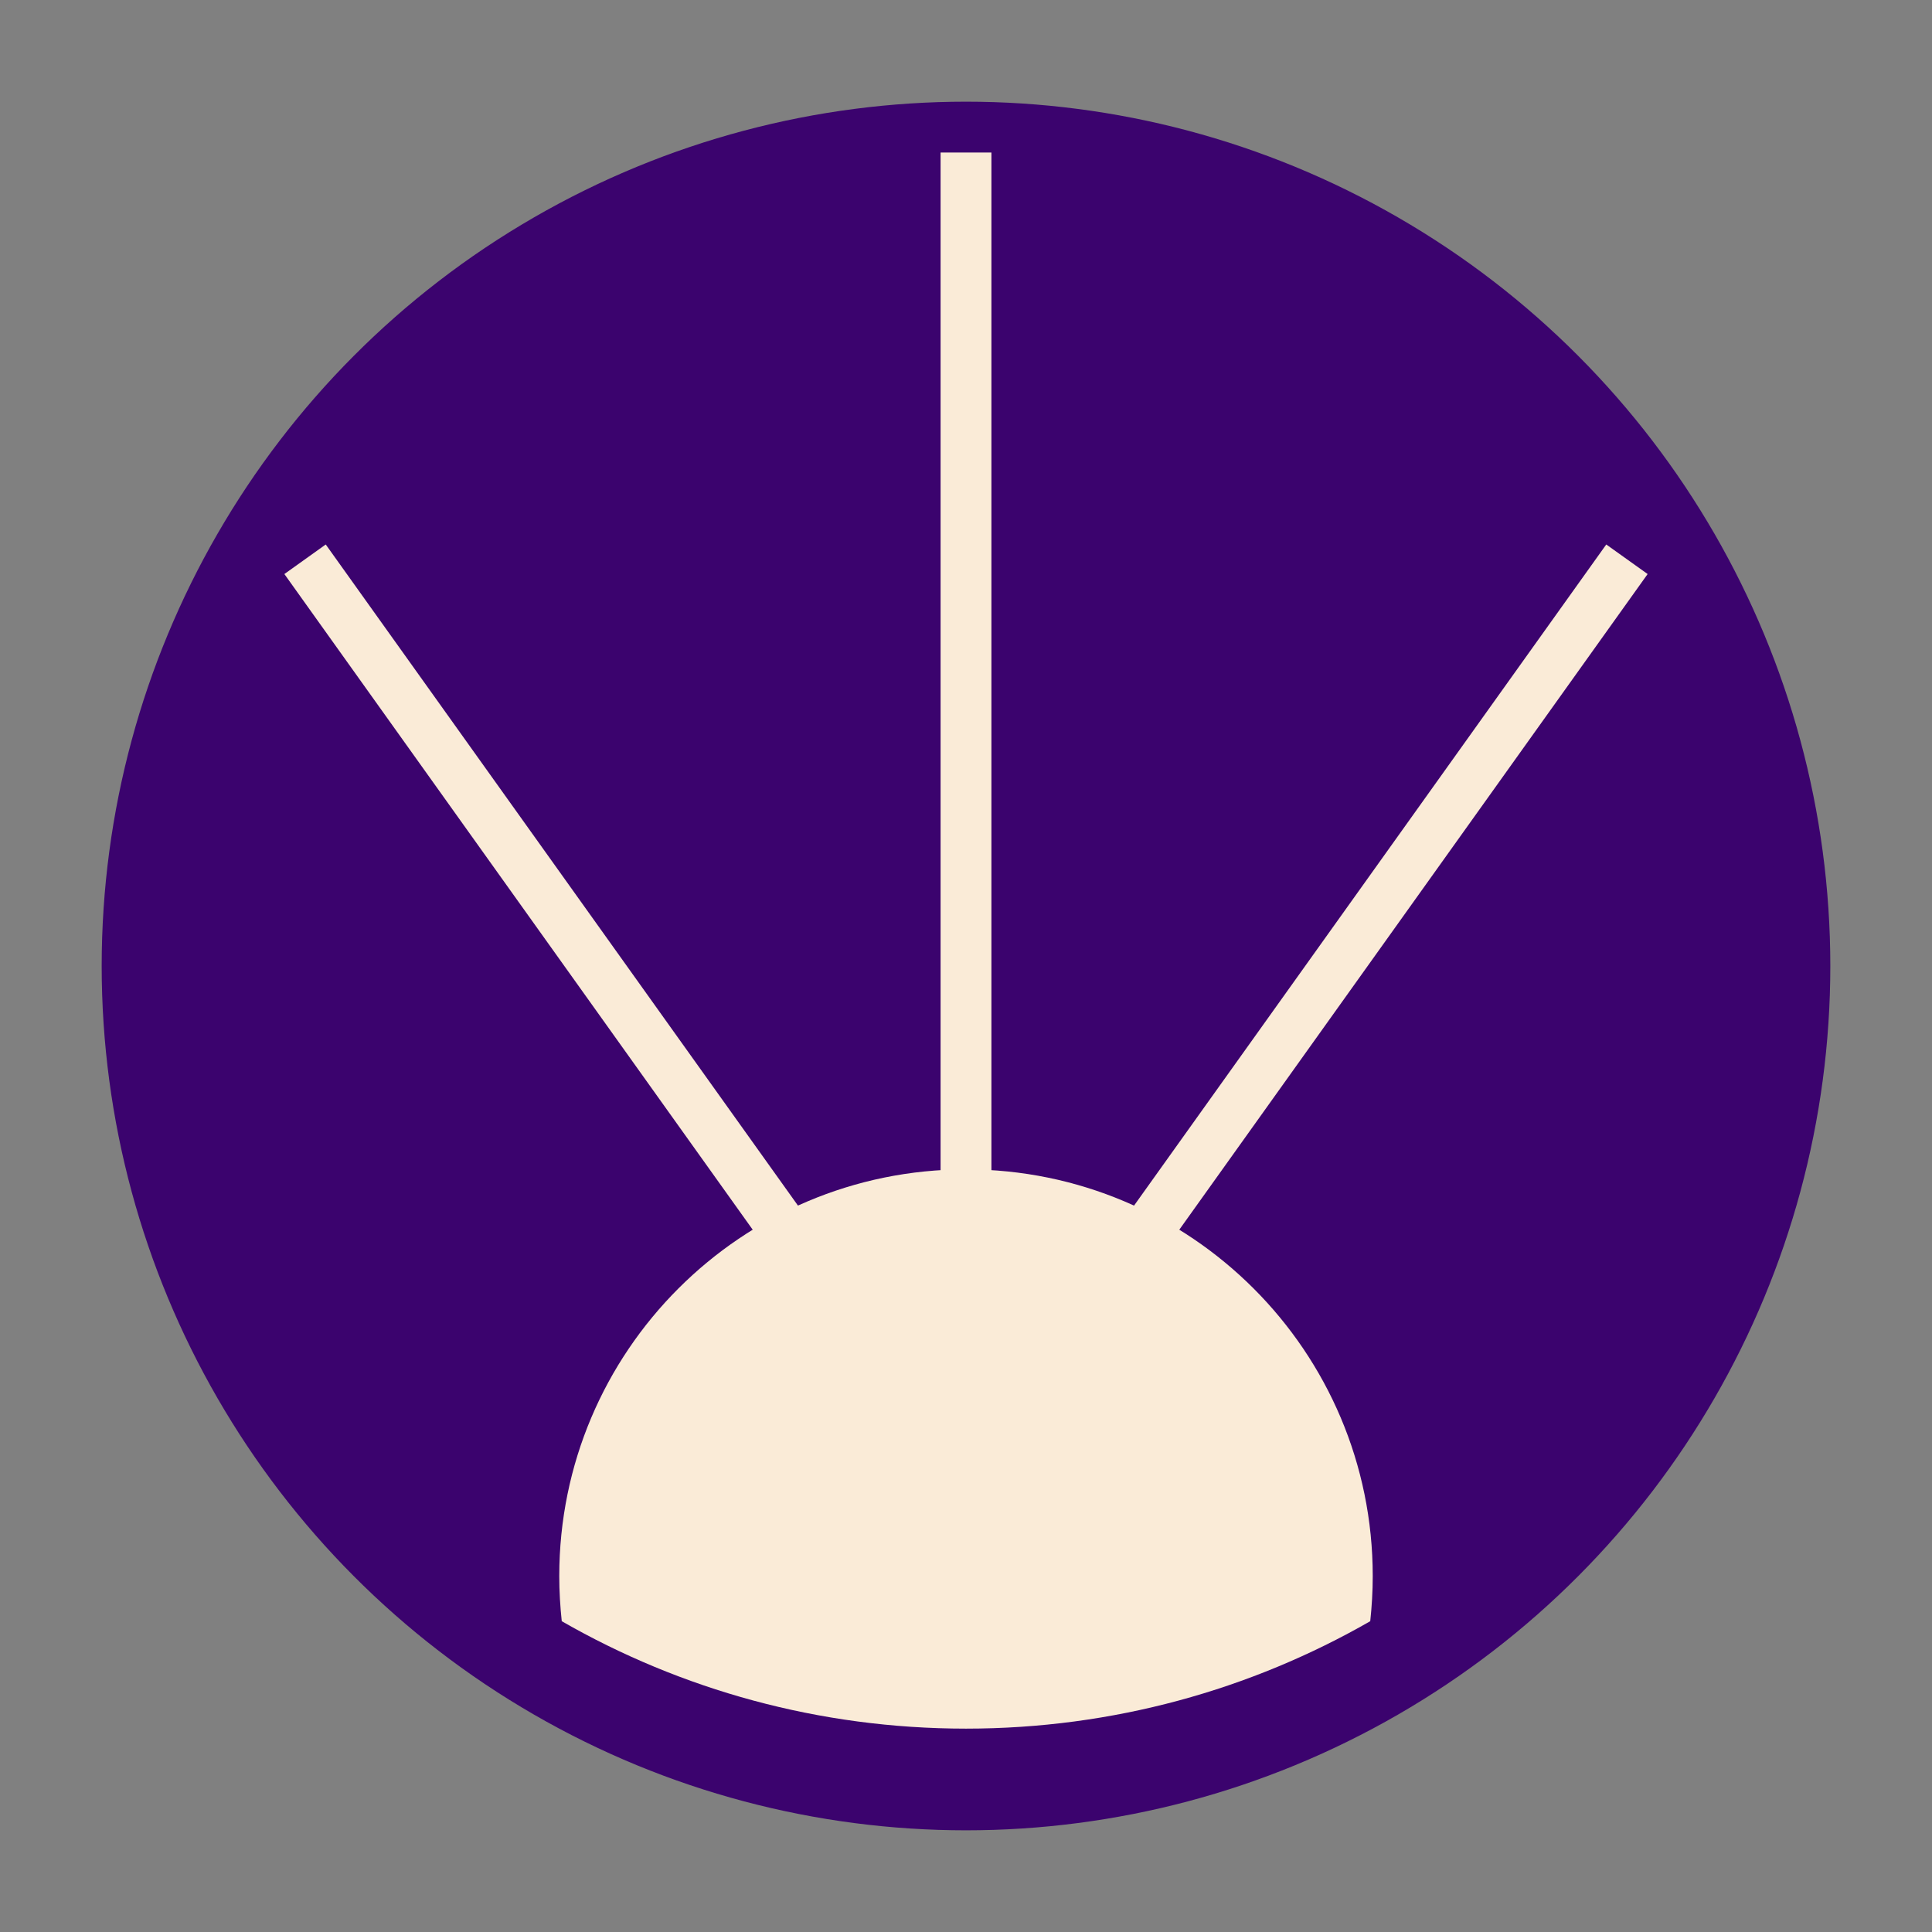 <svg width="38" height="38" viewBox="0 0 38 38" fill="none" xmlns="http://www.w3.org/2000/svg">
<rect x="0" y="0" width="38" height="38" fill="#808080" stroke="none"/>
<circle cx="19" cy="19" r="16.5" fill="#3B036E" stroke="#3B036E"/>
<path fill-rule="evenodd" clip-rule="evenodd" d="M11.049 31.887C11.018 31.596 11 31.3 11 31C11 26.581 14.582 23 19 23C23.418 23 27 26.581 27 31C27 31.3 26.982 31.596 26.951 31.887C24.609 33.231 21.895 34 19 34C16.105 34 13.391 33.231 11.049 31.887Z" fill="#FAEBD7"/>
<path d="M19 24V3" stroke="#FAEBD7"/>
<path d="M22 25L32 11" stroke="#FAEBD7"/>
<path d="M16 25L6 11" stroke="#FAEBD7"/>
</svg>
